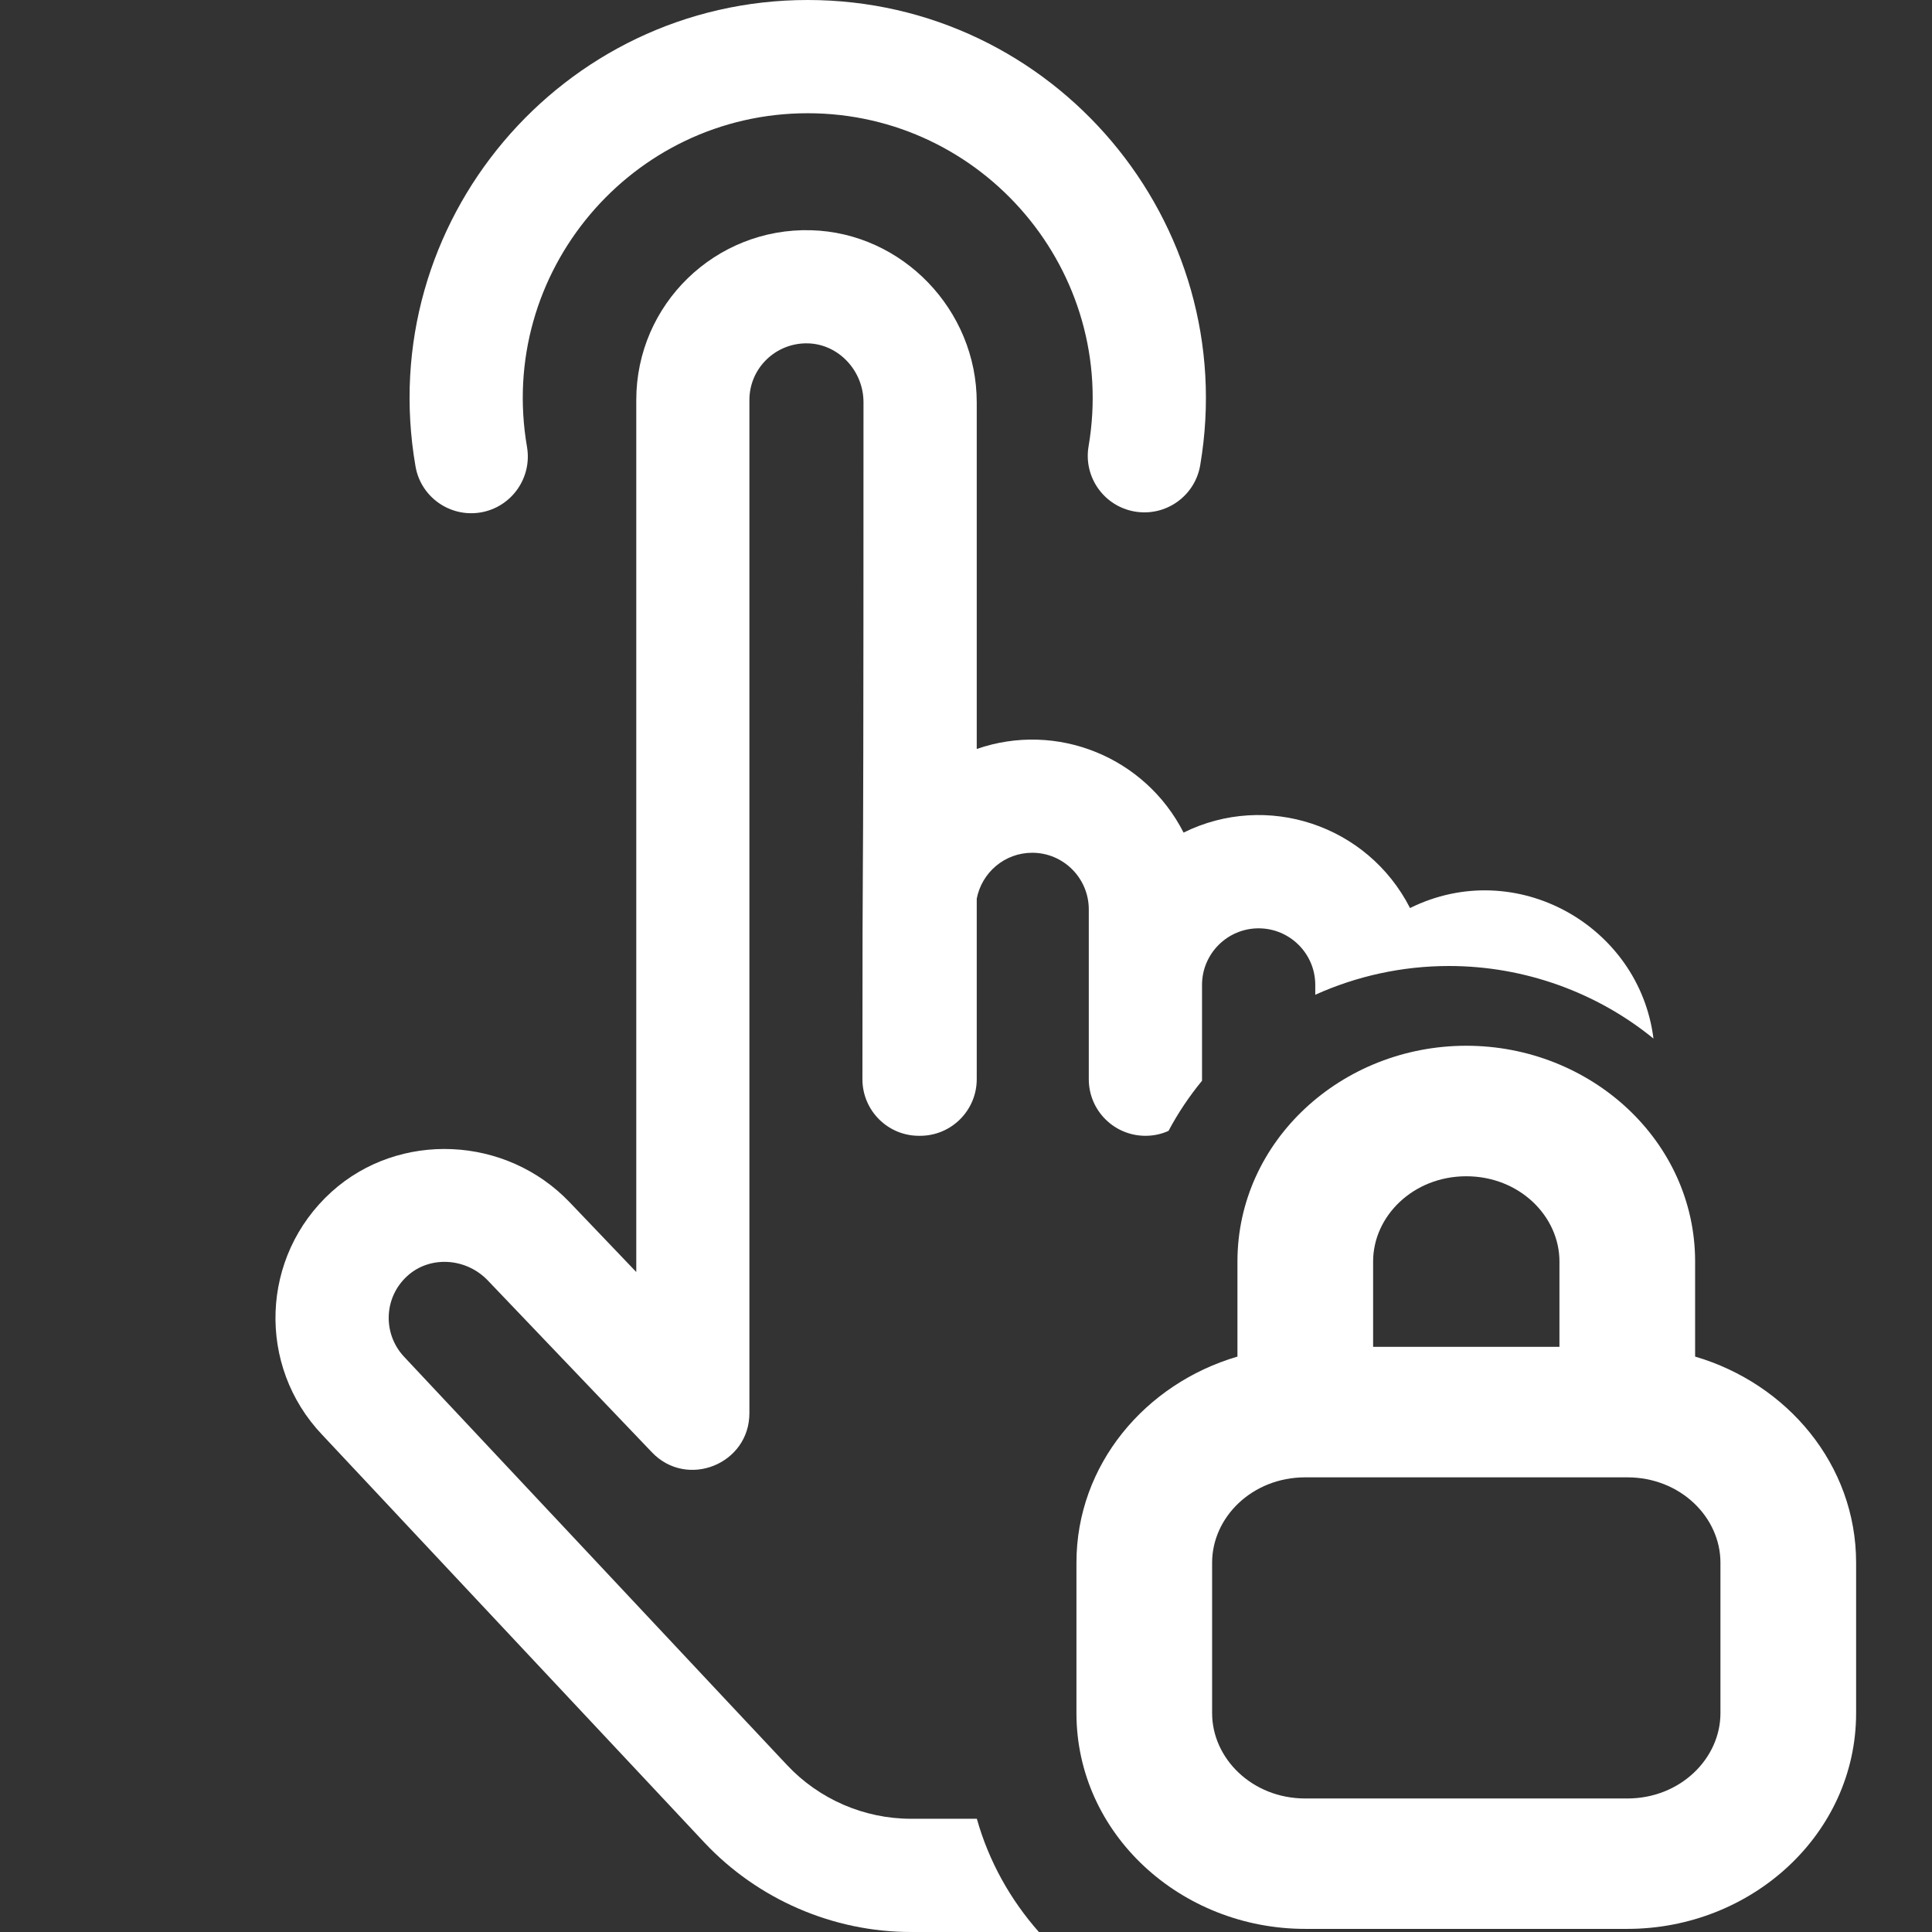 <svg width="18" height="18" viewBox="0 0 18 18" fill="none" xmlns="http://www.w3.org/2000/svg">
<rect x="0" y="0" width="18" height="18" fill="#333333" stroke="none"/>
<g clip-path="url(#clip0_438_893)">
<path d="M4.48 4.774C4.767 4.724 4.959 4.451 4.91 4.164C4.629 2.537 5.884 1.055 7.525 1.055C9.161 1.055 10.419 2.53 10.142 4.158C10.093 4.445 10.286 4.717 10.573 4.766C10.861 4.815 11.133 4.622 11.182 4.335C11.567 2.069 9.818 0 7.525 0C5.235 0 3.478 2.069 3.871 4.344C3.92 4.632 4.194 4.823 4.48 4.774Z" fill="white"/>
<path fill-rule="evenodd" clip-rule="evenodd" d="M11.027 7.757C11.8 7.375 12.741 7.684 13.137 8.46C14.123 7.972 15.273 8.624 15.405 9.676C14.884 9.251 14.211 9 13.5 9C13.061 9 12.637 9.095 12.254 9.268V9.176C12.254 8.885 12.017 8.649 11.726 8.649C11.436 8.649 11.199 8.885 11.199 9.176V10.055C11.199 10.06 11.199 10.065 11.199 10.069C11.08 10.214 10.975 10.37 10.887 10.536C10.822 10.566 10.748 10.582 10.672 10.582C10.38 10.582 10.144 10.346 10.144 10.055V8.473C10.144 8.182 9.908 7.945 9.617 7.945C9.36 7.945 9.147 8.129 9.1 8.373V10.055C9.1 10.347 8.861 10.585 8.567 10.582C8.273 10.585 8.035 10.347 8.035 10.055C8.035 8.727 8.037 8.434 8.039 8.096C8.042 7.636 8.045 7.093 8.045 3.748C8.045 3.454 7.813 3.207 7.529 3.199C7.228 3.191 6.982 3.43 6.982 3.727V13.166C6.982 13.641 6.401 13.874 6.074 13.531L4.545 11.93C4.342 11.717 4.005 11.697 3.796 11.887C3.573 12.088 3.564 12.429 3.767 12.643C3.774 12.65 4.662 13.597 5.551 14.545C6.439 15.492 7.326 16.439 7.333 16.445C7.631 16.763 8.051 16.945 8.487 16.945H9.101C9.213 17.343 9.414 17.7 9.679 18H8.487C7.761 18 7.06 17.696 6.563 17.167L3.003 13.369C2.391 12.727 2.425 11.705 3.089 11.104C3.718 10.536 4.714 10.579 5.308 11.202L5.928 11.851V3.727C5.928 2.834 6.666 2.12 7.557 2.145C8.408 2.169 9.1 2.888 9.1 3.748V6.978C9.846 6.719 10.668 7.052 11.027 7.757Z" fill="white"/>
<path fill-rule="evenodd" clip-rule="evenodd" d="M13.661 9.743C12.501 9.743 11.529 10.629 11.529 11.753V12.639C10.67 12.891 10.029 13.647 10.029 14.559V15.961C10.029 17.086 11.001 17.971 12.161 17.971H15.161C16.32 17.971 17.293 17.086 17.293 15.961V14.559C17.293 13.647 16.652 12.891 15.793 12.639V11.753C15.793 10.629 14.82 9.743 13.661 9.743ZM12.793 11.753C12.793 11.331 13.166 10.959 13.661 10.959C14.156 10.959 14.529 11.331 14.529 11.753V12.548H12.793V11.753ZM11.293 14.559C11.293 14.136 11.666 13.764 12.161 13.764H15.161C15.656 13.764 16.029 14.136 16.029 14.559V15.961C16.029 16.383 15.656 16.756 15.161 16.756H12.161C11.666 16.756 11.293 16.383 11.293 15.961V14.559Z" fill="white"/>
</g>
<defs>
<clipPath id="clip0_438_893">
<rect width="18" height="18" fill="white"/>
</clipPath>
</defs>
</svg>
